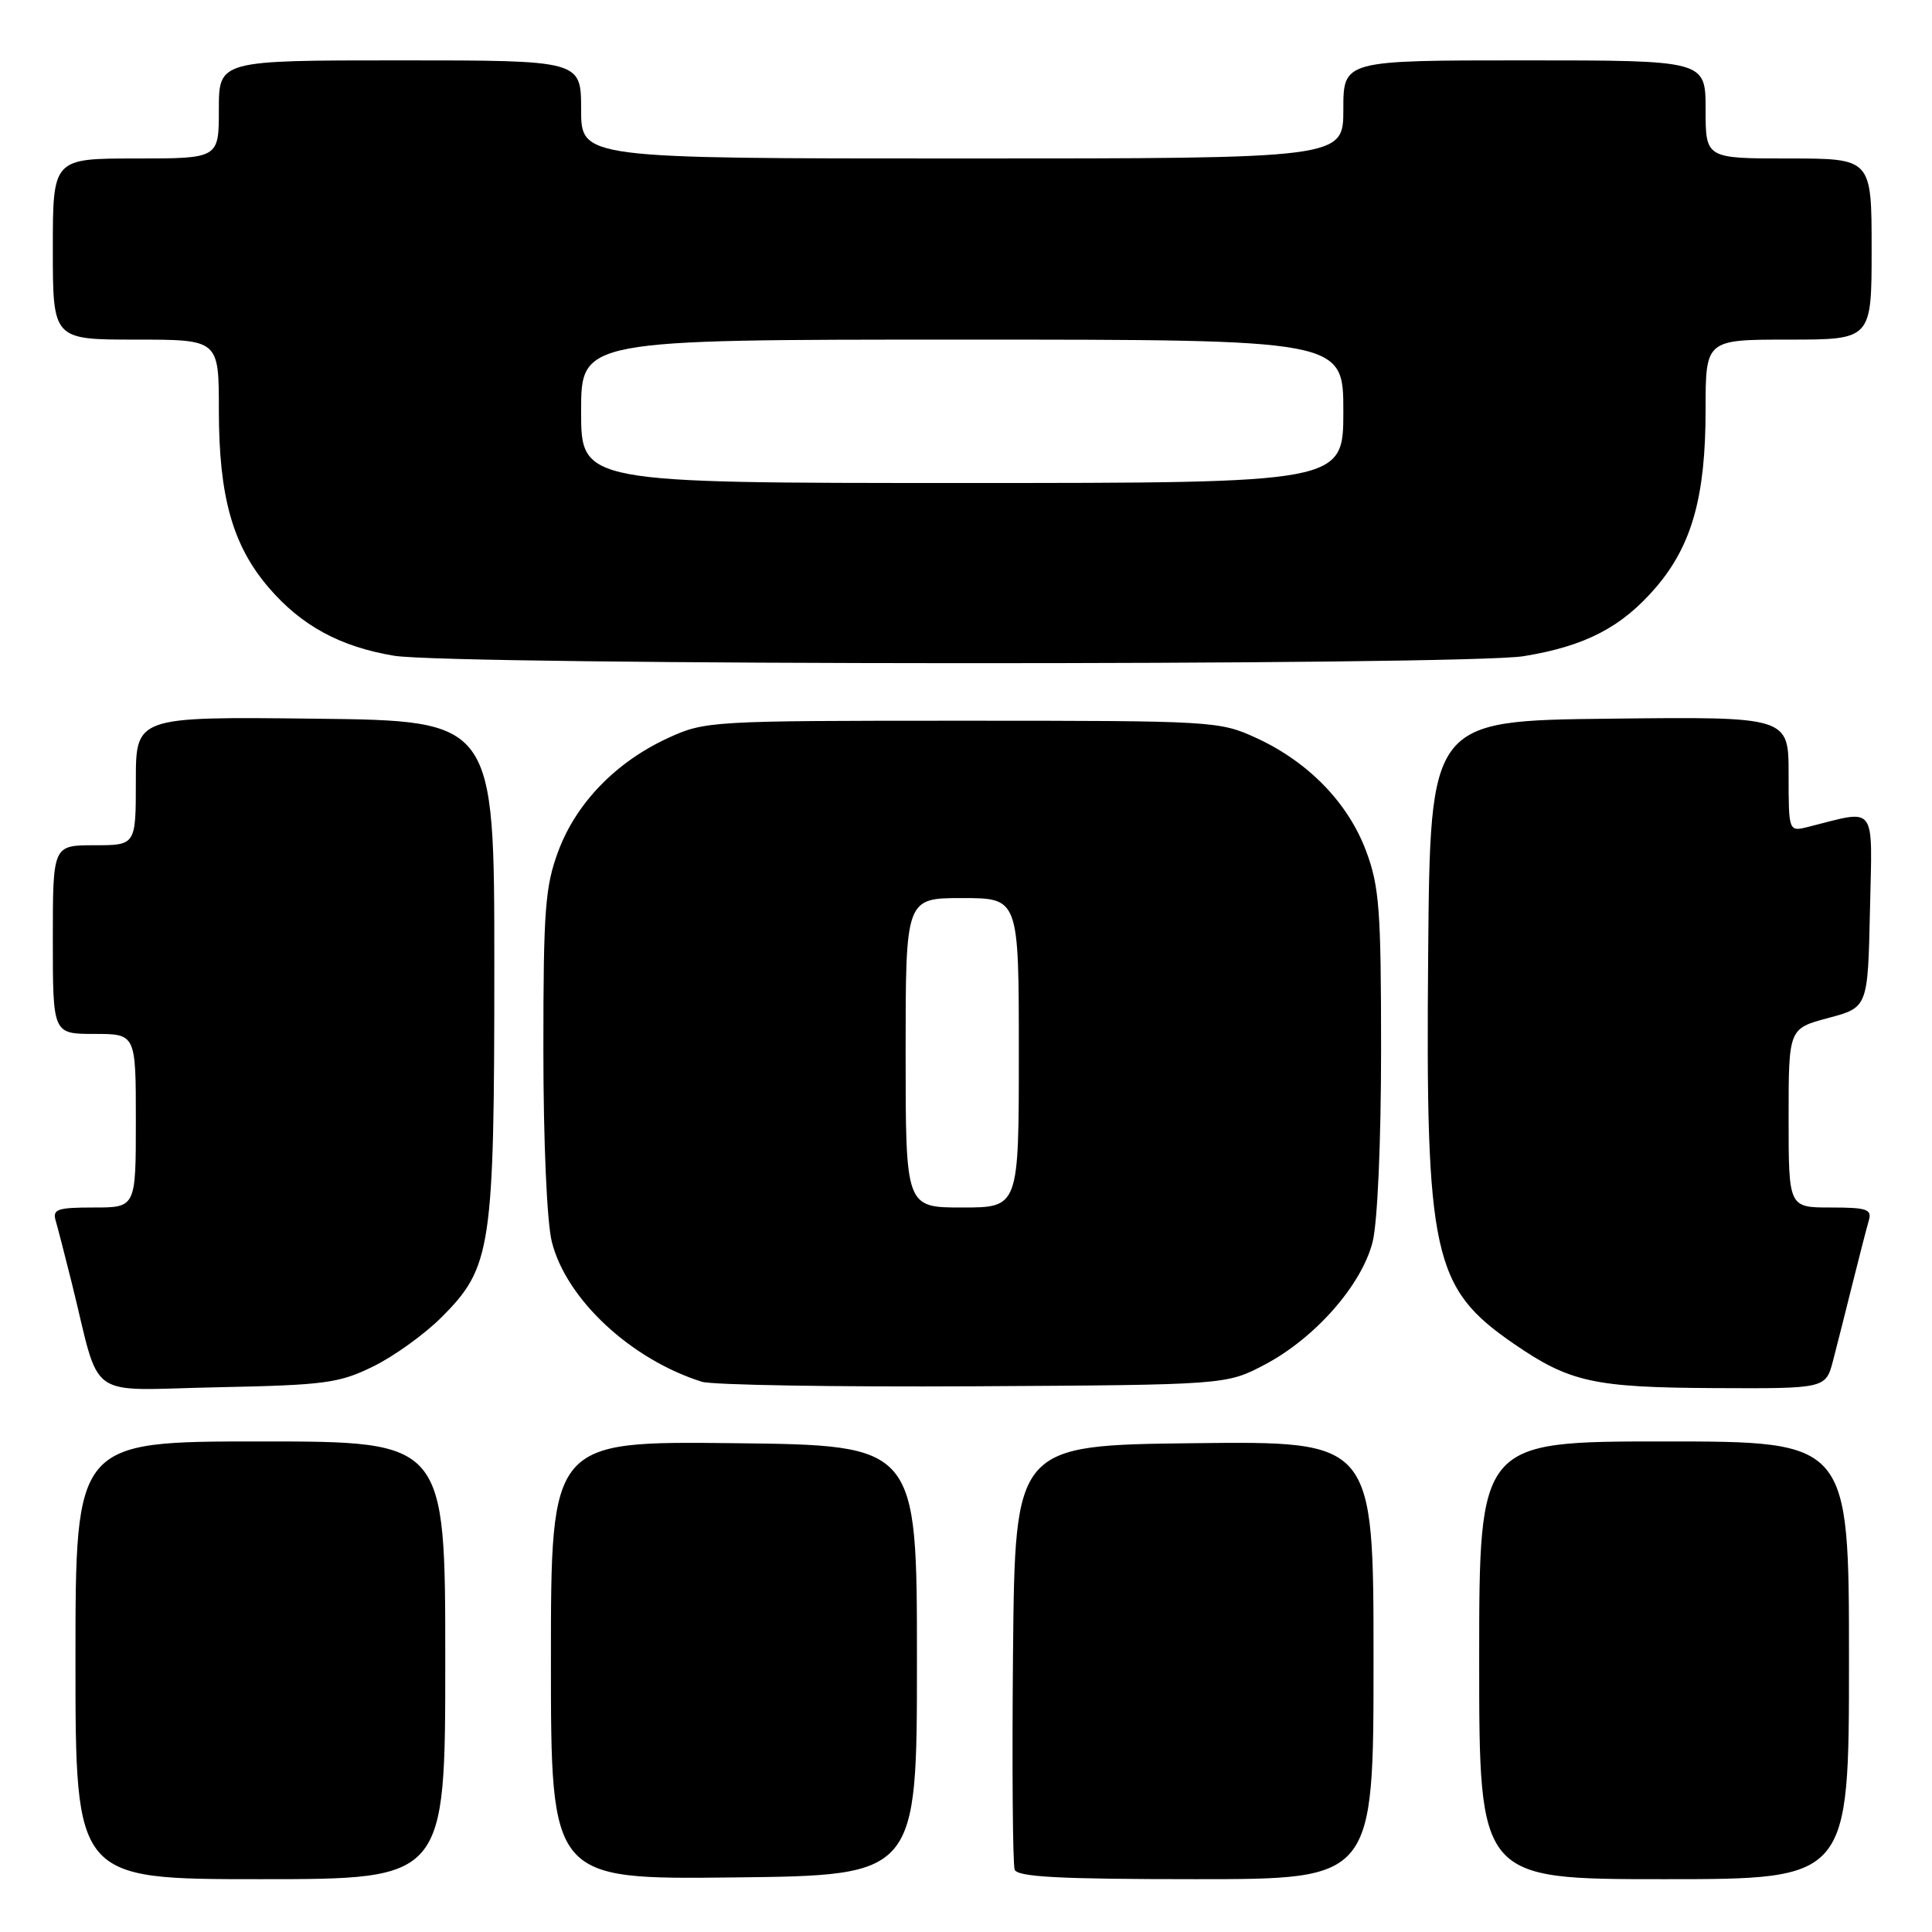 <?xml version="1.0" encoding="UTF-8" standalone="no"?>
<!DOCTYPE svg PUBLIC "-//W3C//DTD SVG 1.1//EN" "http://www.w3.org/Graphics/SVG/1.1/DTD/svg11.dtd" >
<svg xmlns="http://www.w3.org/2000/svg" xmlns:xlink="http://www.w3.org/1999/xlink" version="1.1" viewBox="0 0 256 256">
 <g >
 <path fill="currentColor"
d=" M 59.00 220.00 C 59.00 191.00 59.00 191.00 34.50 191.00 C 10.00 191.00 10.00 191.00 10.00 220.00 C 10.00 249.00 10.00 249.00 34.50 249.00 C 59.00 249.00 59.00 249.00 59.00 220.00 Z  M 121.50 220.00 C 121.50 191.50 121.50 191.50 97.25 191.23 C 73.00 190.96 73.00 190.96 73.00 220.00 C 73.00 249.04 73.00 249.04 97.25 248.77 C 121.50 248.50 121.50 248.50 121.50 220.00 Z  M 182.00 219.98 C 182.00 190.96 182.00 190.96 158.25 191.23 C 134.50 191.50 134.50 191.50 134.23 218.99 C 134.09 234.10 134.19 247.04 134.45 247.74 C 134.82 248.71 140.43 249.00 158.47 249.00 C 182.00 249.00 182.00 249.00 182.00 219.98 Z  M 245.00 220.00 C 245.00 191.00 245.00 191.00 220.50 191.00 C 196.00 191.00 196.00 191.00 196.00 220.00 C 196.00 249.00 196.00 249.00 220.50 249.00 C 245.00 249.00 245.00 249.00 245.00 220.00 Z  M 49.47 181.05 C 52.21 179.71 56.29 176.77 58.53 174.52 C 65.12 167.93 65.50 165.40 65.50 128.00 C 65.50 95.50 65.50 95.50 41.75 95.23 C 18.00 94.96 18.00 94.96 18.00 103.48 C 18.00 112.00 18.00 112.00 12.50 112.00 C 7.00 112.00 7.00 112.00 7.00 124.50 C 7.00 137.00 7.00 137.00 12.50 137.00 C 18.00 137.00 18.00 137.00 18.00 148.50 C 18.00 160.00 18.00 160.00 12.43 160.00 C 7.60 160.00 6.93 160.23 7.38 161.75 C 7.66 162.71 8.62 166.43 9.51 170.00 C 13.45 185.88 11.08 184.18 28.81 183.82 C 43.07 183.53 44.95 183.28 49.47 181.05 Z  M 167.62 180.80 C 174.27 177.29 180.45 170.25 181.88 164.55 C 182.53 161.98 183.00 151.26 183.00 139.09 C 183.00 120.55 182.77 117.45 181.01 112.75 C 178.62 106.37 173.36 100.96 166.50 97.80 C 161.59 95.54 160.86 95.50 127.50 95.50 C 94.14 95.50 93.41 95.54 88.50 97.80 C 81.64 100.96 76.38 106.37 73.99 112.75 C 72.23 117.45 72.00 120.55 72.00 139.09 C 72.00 151.26 72.47 161.98 73.12 164.55 C 75.03 172.15 83.58 180.12 93.00 183.09 C 94.38 183.52 110.57 183.79 129.00 183.69 C 162.50 183.50 162.50 183.50 167.62 180.80 Z  M 242.90 180.25 C 243.44 178.19 244.60 173.57 245.49 170.00 C 246.38 166.43 247.34 162.71 247.62 161.75 C 248.07 160.23 247.40 160.00 242.57 160.00 C 237.00 160.00 237.00 160.00 237.00 148.14 C 237.00 136.29 237.00 136.29 242.25 134.89 C 247.50 133.49 247.50 133.49 247.78 120.61 C 248.09 106.31 248.79 107.26 239.62 109.56 C 237.00 110.22 237.00 110.22 237.00 102.59 C 237.00 94.96 237.00 94.96 213.25 95.23 C 189.50 95.50 189.50 95.50 189.24 126.42 C 188.89 166.33 189.85 170.67 200.58 178.05 C 207.99 183.15 211.17 183.85 227.21 183.93 C 241.92 184.00 241.92 184.00 242.90 180.25 Z  M 201.87 86.95 C 210.06 85.62 214.89 83.11 219.42 77.83 C 224.19 72.25 226.00 65.78 226.00 54.32 C 226.00 45.00 226.00 45.00 237.00 45.00 C 248.00 45.00 248.00 45.00 248.00 33.00 C 248.00 21.00 248.00 21.00 237.00 21.00 C 226.00 21.00 226.00 21.00 226.00 14.50 C 226.00 8.00 226.00 8.00 202.00 8.00 C 178.00 8.00 178.00 8.00 178.00 14.50 C 178.00 21.00 178.00 21.00 127.50 21.00 C 77.00 21.00 77.00 21.00 77.00 14.50 C 77.00 8.00 77.00 8.00 53.00 8.00 C 29.00 8.00 29.00 8.00 29.00 14.50 C 29.00 21.00 29.00 21.00 18.00 21.00 C 7.00 21.00 7.00 21.00 7.00 33.00 C 7.00 45.00 7.00 45.00 18.00 45.00 C 29.00 45.00 29.00 45.00 29.00 54.32 C 29.00 65.78 30.81 72.25 35.58 77.83 C 39.92 82.90 45.06 85.70 52.22 86.89 C 59.90 88.17 194.03 88.22 201.87 86.95 Z  M 120.00 139.50 C 120.00 119.00 120.00 119.00 127.50 119.00 C 135.00 119.00 135.00 119.00 135.00 139.50 C 135.00 160.00 135.00 160.00 127.50 160.00 C 120.00 160.00 120.00 160.00 120.00 139.50 Z  M 77.00 54.50 C 77.00 45.00 77.00 45.00 127.50 45.00 C 178.00 45.00 178.00 45.00 178.00 54.50 C 178.00 64.00 178.00 64.00 127.50 64.00 C 77.00 64.00 77.00 64.00 77.00 54.50 Z "/>
</g>
</svg>